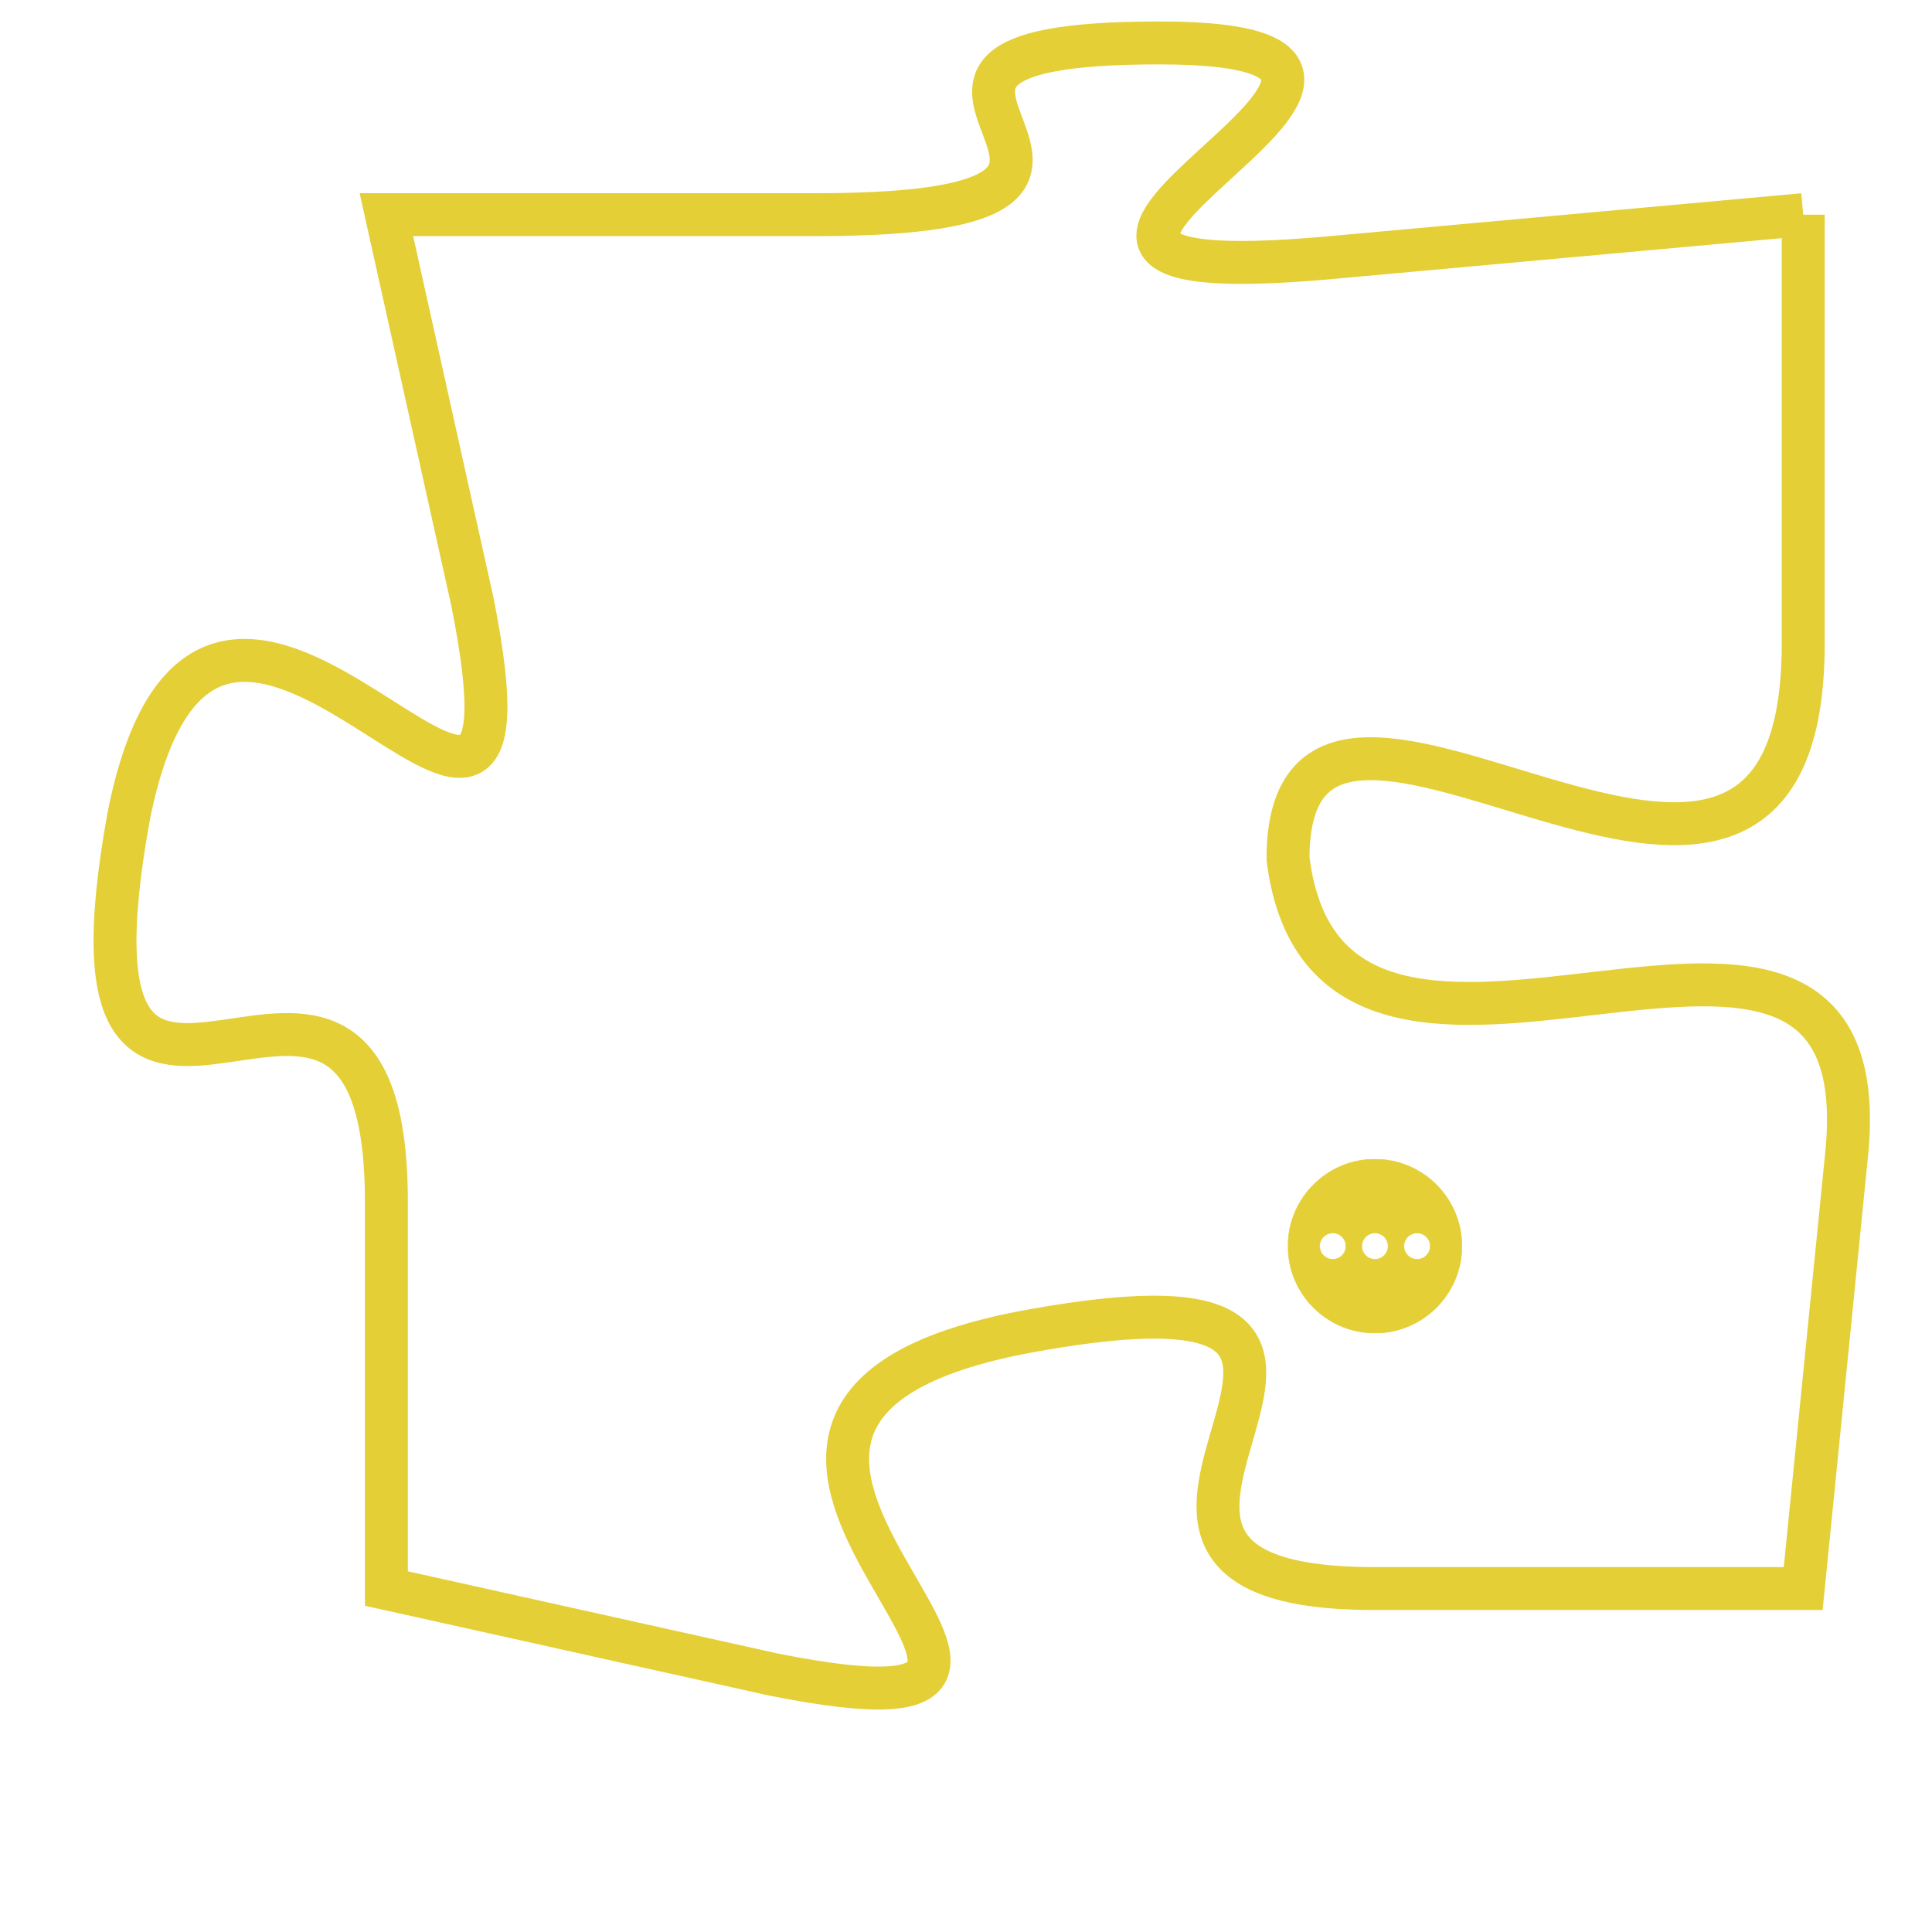 <svg version="1.1" xmlns="http://www.w3.org/2000/svg" xmlns:xlink="http://www.w3.org/1999/xlink" fill="transparent" x="0" y="0" width="350" height="350" preserveAspectRatio="xMinYMin slice"><style type="text/css">.links{fill:transparent;stroke: #E4CF37;}.links:hover{fill:#63D272; opacity:0.4;}</style><defs><g id="allt"><path id="t5156" d="M2871,1248 L2860,1249 C2849,1250 2865,1244 2856,1244 C2847,1244 2858,1248 2848,1248 L2838,1248 2838,1248 L2840,1257 C2842,1267 2834,1252 2832,1262 C2830,1273 2838,1262 2838,1271 L2838,1280 2838,1280 L2847,1282 C2857,1284 2842,1276 2853,1274 C2864,1272 2852,1280 2861,1280 L2871,1280 2871,1280 L2872,1270 C2873,1261 2860,1271 2859,1263 C2859,1256 2871,1268 2871,1258 L2871,1248"/></g><clipPath id="c" clipRule="evenodd" fill="transparent"><use href="#t5156"/></clipPath></defs><svg viewBox="2829 1243 45 42" preserveAspectRatio="xMinYMin meet"><svg width="4380" height="2430"><g><image crossorigin="anonymous" x="0" y="0" href="https://nftpuzzle.license-token.com/assets/completepuzzle.svg" width="100%" height="100%" /><g class="links"><use href="#t5156"/></g></g></svg><svg x="2859" y="1270" height="9%" width="9%" viewBox="0 0 330 330"><g><a xlink:href="https://nftpuzzle.license-token.com/" class="links"><title>See the most innovative NFT based token software licensing project</title><path fill="#E4CF37" id="more" d="M165,0C74.019,0,0,74.019,0,165s74.019,165,165,165s165-74.019,165-165S255.981,0,165,0z M85,190 c-13.785,0-25-11.215-25-25s11.215-25,25-25s25,11.215,25,25S98.785,190,85,190z M165,190c-13.785,0-25-11.215-25-25 s11.215-25,25-25s25,11.215,25,25S178.785,190,165,190z M245,190c-13.785,0-25-11.215-25-25s11.215-25,25-25 c13.785,0,25,11.215,25,25S258.785,190,245,190z"></path></a></g></svg></svg></svg>